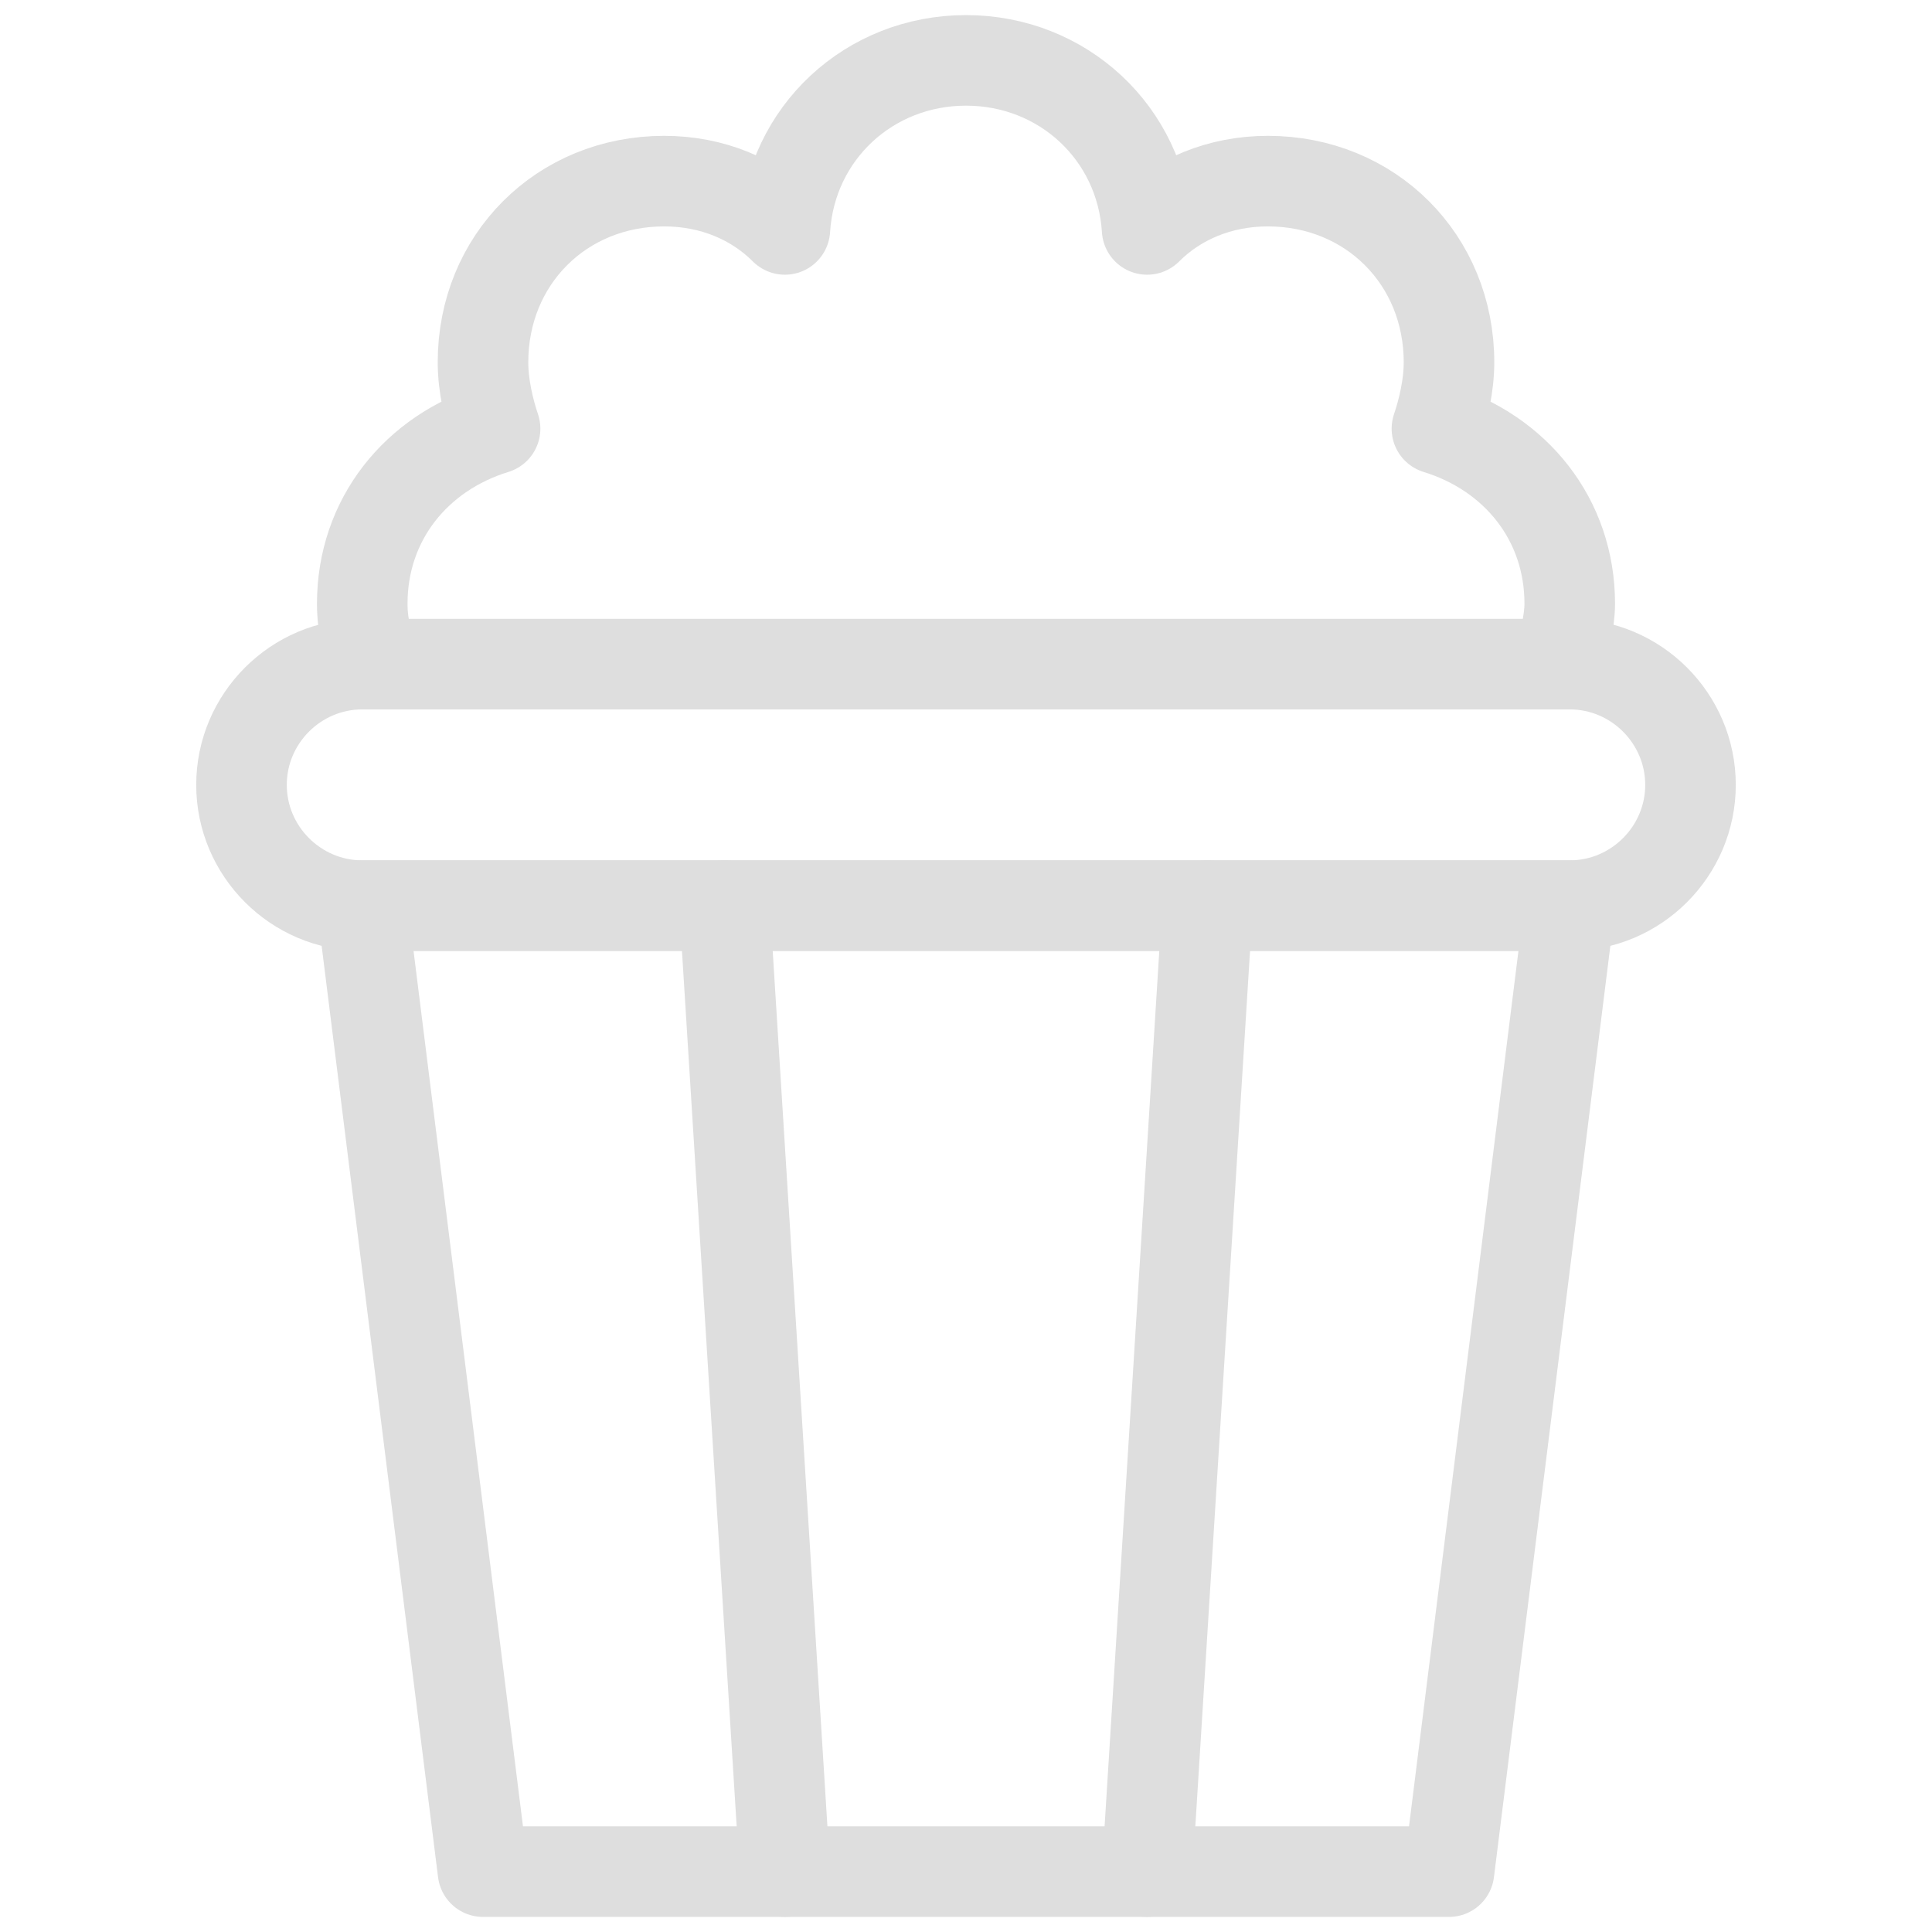 <svg width="32" height="32" viewBox="0 0 32 32" fill="none" xmlns="http://www.w3.org/2000/svg">
<path d="M26 15H6C4.9 15 4 14.1 4 13C4 11.9 4.9 11 6 11H26C27.1 11 28 11.9 28 13C28 14.1 27.1 15 26 15Z" stroke="#DEDEDE" stroke-width="1.5" stroke-miterlimit="10" stroke-linecap="round" stroke-linejoin="round"/>
<path d="M24 31H8L6 15H26L24 31Z" stroke="#DEDEDE" stroke-width="1.5" stroke-miterlimit="10" stroke-linecap="round" stroke-linejoin="round"/>
<path d="M20 15L19 31" stroke="#DEDEDE" stroke-width="1.5" stroke-miterlimit="10" stroke-linecap="round" stroke-linejoin="round"/>
<path d="M13 31L12 15" stroke="#DEDEDE" stroke-width="1.5" stroke-miterlimit="10" stroke-linecap="round" stroke-linejoin="round"/>
<path d="M25.8 11C25.9 10.7 26 10.3 26 10C26 8.6 25.1 7.5 23.8 7.1C23.9 6.8 24 6.4 24 6C24 4.3 22.7 3 21 3C20.2 3 19.5 3.3 19 3.8C18.9 2.2 17.6 1 16 1C14.4 1 13.1 2.2 13 3.8C12.5 3.3 11.8 3 11 3C9.3 3 8 4.3 8 6C8 6.4 8.1 6.8 8.2 7.1C6.9 7.5 6 8.6 6 10C6 10.4 6.1 10.7 6.2 11" stroke="#DEDEDE" stroke-width="1.5" stroke-miterlimit="10" stroke-linecap="round" stroke-linejoin="round"/>
</svg>

